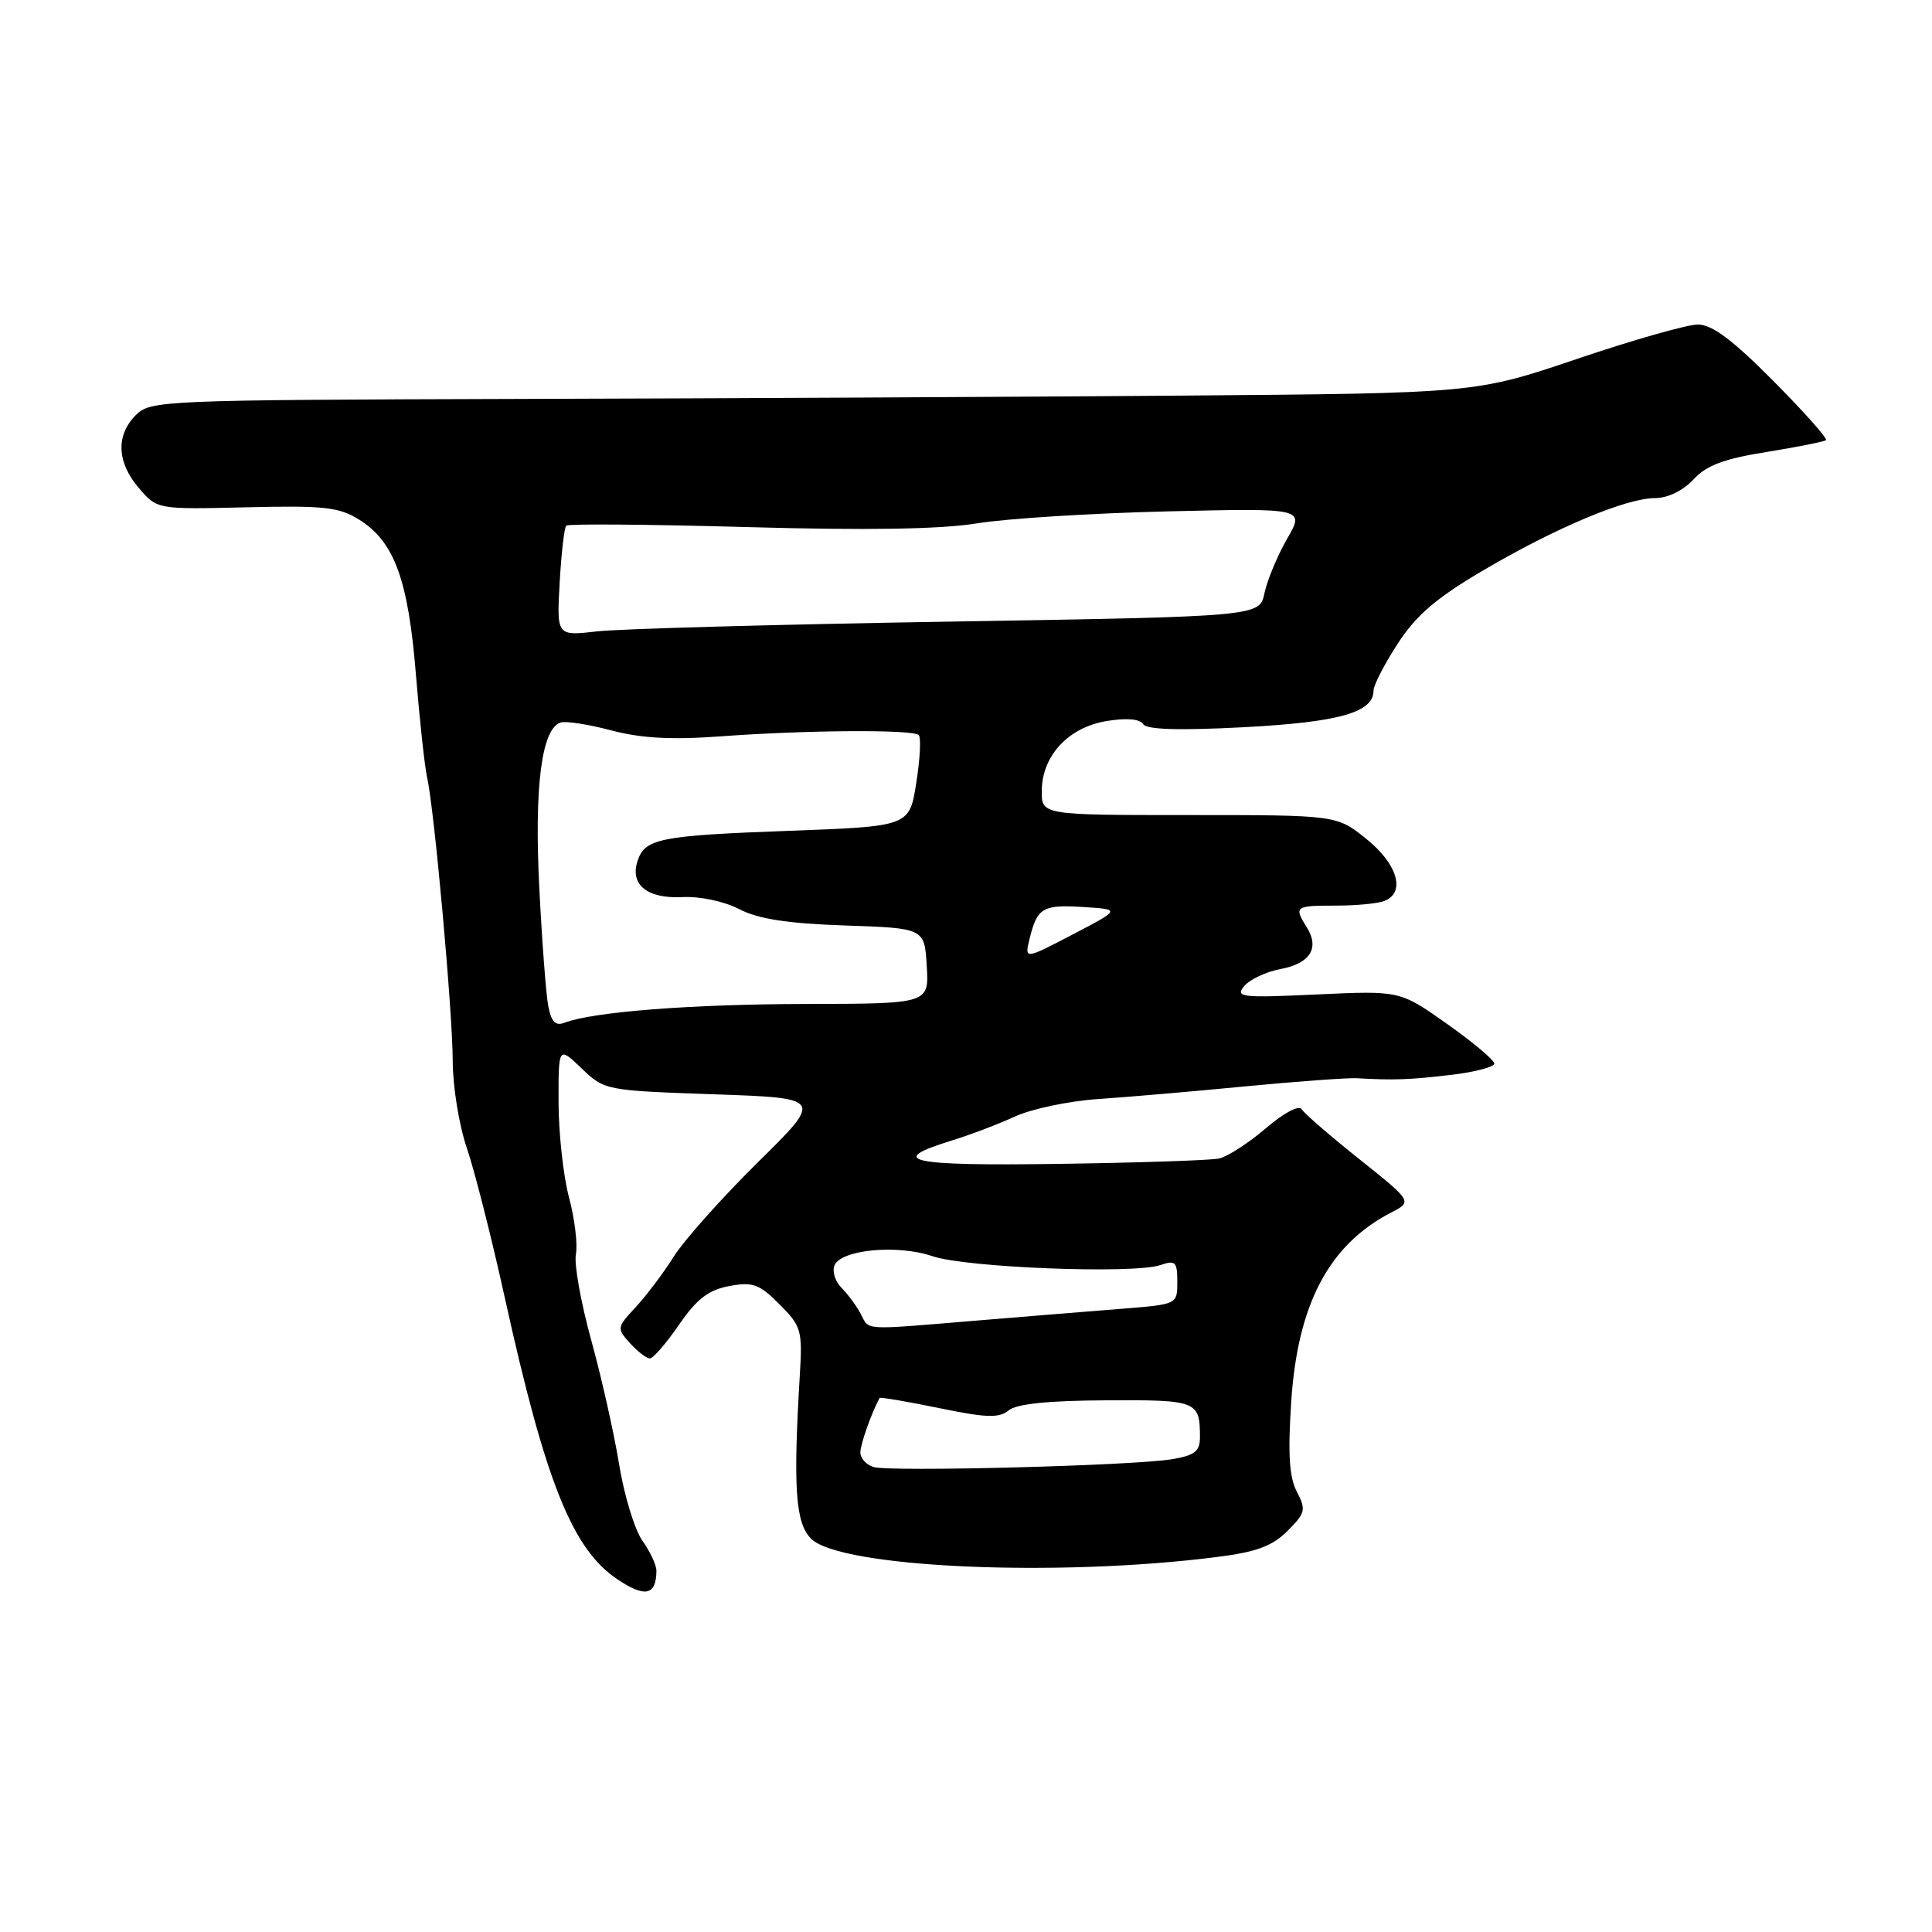 <?xml version="1.0" encoding="UTF-8" standalone="no"?>
<!DOCTYPE svg PUBLIC "-//W3C//DTD SVG 1.1//EN" "http://www.w3.org/Graphics/SVG/1.1/DTD/svg11.dtd" >
<svg xmlns="http://www.w3.org/2000/svg" xmlns:xlink="http://www.w3.org/1999/xlink" version="1.1" viewBox="0 0 256 256">
 <g >
 <path fill="currentColor"
d=" M 86.98 208.15 C 86.99 207.41 86.16 205.61 85.12 204.15 C 84.09 202.69 82.70 198.12 82.03 194.00 C 81.36 189.88 79.69 182.47 78.33 177.54 C 76.97 172.60 76.05 167.49 76.31 166.18 C 76.56 164.86 76.15 161.47 75.39 158.64 C 74.64 155.81 74.02 150.15 74.01 146.06 C 74.00 138.63 74.00 138.63 77.06 141.56 C 80.10 144.48 80.24 144.50 94.59 145.00 C 109.06 145.50 109.06 145.50 100.43 154.00 C 95.69 158.68 90.67 164.30 89.28 166.50 C 87.90 168.70 85.61 171.73 84.21 173.23 C 81.73 175.89 81.71 176.02 83.48 177.98 C 84.49 179.09 85.67 180.00 86.11 180.00 C 86.55 180.00 88.28 177.99 89.97 175.54 C 92.33 172.11 93.87 170.93 96.62 170.41 C 99.74 169.83 100.60 170.13 103.28 172.82 C 106.18 175.72 106.34 176.27 105.98 182.20 C 105.08 197.22 105.40 201.85 107.50 203.91 C 111.40 207.73 140.04 209.02 161.25 206.31 C 166.49 205.65 168.58 204.87 170.60 202.86 C 172.98 200.47 173.08 200.04 171.84 197.66 C 170.83 195.74 170.64 192.66 171.09 185.78 C 171.93 172.81 176.09 164.93 184.33 160.67 C 187.15 159.21 187.15 159.21 180.14 153.61 C 176.28 150.54 172.84 147.56 172.49 146.99 C 172.12 146.39 170.14 147.44 167.71 149.52 C 165.42 151.47 162.64 153.27 161.53 153.51 C 160.41 153.75 150.84 154.07 140.25 154.22 C 120.45 154.51 117.32 153.83 126.07 151.14 C 128.51 150.39 132.30 148.95 134.50 147.94 C 136.70 146.93 141.65 145.89 145.50 145.63 C 149.35 145.37 158.12 144.62 165.00 143.95 C 171.88 143.29 178.51 142.81 179.75 142.87 C 184.69 143.15 186.73 143.08 192.25 142.43 C 195.41 142.06 198.00 141.38 198.00 140.93 C 198.00 140.47 195.19 138.11 191.75 135.68 C 185.50 131.26 185.50 131.26 174.51 131.77 C 164.47 132.24 163.64 132.14 164.86 130.67 C 165.60 129.78 167.77 128.76 169.68 128.40 C 173.60 127.67 174.88 125.63 173.16 122.88 C 171.43 120.12 171.59 120.00 176.92 120.00 C 179.62 120.00 182.55 119.73 183.42 119.39 C 186.29 118.29 185.20 114.50 181.06 111.17 C 177.12 108.00 177.12 108.00 157.56 108.00 C 138.00 108.00 138.00 108.00 138.04 104.75 C 138.09 100.11 141.59 96.36 146.65 95.54 C 149.26 95.11 151.04 95.26 151.46 95.94 C 151.92 96.68 156.11 96.81 164.82 96.36 C 177.45 95.69 182.00 94.41 182.00 91.50 C 182.00 90.80 183.44 88.01 185.19 85.31 C 187.63 81.54 190.27 79.27 196.44 75.63 C 206.06 69.96 215.45 66.01 219.30 66.00 C 220.98 66.00 223.00 65.02 224.38 63.54 C 226.11 61.66 228.43 60.79 234.08 59.89 C 238.16 59.23 241.70 58.53 241.95 58.32 C 242.19 58.11 239.05 54.58 234.97 50.47 C 229.58 45.04 226.85 43.00 224.98 43.00 C 223.57 43.00 216.36 45.05 208.96 47.56 C 195.50 52.11 195.50 52.11 156.50 52.42 C 135.05 52.59 95.56 52.79 68.75 52.86 C 21.43 53.00 19.94 53.06 18.00 55.00 C 15.32 57.68 15.48 61.28 18.42 64.69 C 20.83 67.50 20.83 67.50 32.67 67.22 C 42.90 66.97 44.92 67.19 47.58 68.85 C 52.24 71.75 54.09 76.77 55.11 89.37 C 55.61 95.49 56.28 101.62 56.59 103.00 C 57.54 107.11 59.97 134.04 59.99 140.59 C 59.99 143.94 60.83 149.12 61.85 152.09 C 62.87 155.07 65.14 164.03 66.90 172.00 C 72.28 196.40 75.84 205.29 81.83 209.28 C 85.47 211.72 86.95 211.40 86.98 208.15 Z  M 115.75 194.39 C 114.79 194.09 114.00 193.23 114.00 192.47 C 114.00 191.40 115.47 187.22 116.55 185.24 C 116.62 185.10 120.15 185.70 124.39 186.57 C 130.67 187.87 132.38 187.93 133.64 186.89 C 134.68 186.02 138.87 185.59 146.57 185.55 C 158.64 185.48 159.00 185.63 159.00 190.45 C 159.00 192.32 158.31 192.85 155.25 193.36 C 150.13 194.21 117.92 195.05 115.75 194.39 Z  M 114.04 174.08 C 113.48 173.02 112.34 171.48 111.51 170.65 C 110.68 169.83 110.26 168.50 110.56 167.70 C 111.38 165.58 118.90 164.86 123.55 166.45 C 127.95 167.97 150.22 168.84 153.75 167.63 C 155.75 166.95 156.00 167.19 156.00 169.85 C 156.00 172.83 156.00 172.83 148.75 173.41 C 144.76 173.72 136.02 174.44 129.33 174.99 C 114.02 176.26 115.25 176.33 114.04 174.08 Z  M 72.65 133.32 C 72.35 131.77 71.81 124.64 71.45 117.47 C 70.79 104.17 71.77 96.58 74.27 95.74 C 74.95 95.51 77.97 95.98 81.00 96.78 C 84.98 97.83 88.99 98.05 95.50 97.57 C 106.90 96.73 120.97 96.64 121.74 97.40 C 122.06 97.73 121.91 100.58 121.41 103.75 C 120.50 109.50 120.50 109.50 104.50 110.09 C 87.35 110.72 85.42 111.11 84.46 114.14 C 83.47 117.25 85.79 119.10 90.40 118.87 C 92.77 118.75 95.96 119.43 97.96 120.47 C 100.47 121.77 104.32 122.37 111.96 122.63 C 122.50 122.99 122.50 122.99 122.80 128.00 C 123.10 133.00 123.10 133.00 106.80 133.03 C 91.55 133.06 78.60 134.07 74.82 135.51 C 73.61 135.98 73.05 135.42 72.65 133.32 Z  M 136.44 124.33 C 137.45 120.26 138.16 119.84 143.61 120.19 C 148.50 120.50 148.50 120.50 142.12 123.83 C 135.74 127.16 135.74 127.16 136.44 124.33 Z  M 74.16 77.19 C 74.38 73.30 74.77 69.90 75.03 69.65 C 75.29 69.39 86.05 69.48 98.94 69.84 C 114.90 70.29 124.63 70.13 129.44 69.35 C 133.32 68.71 144.69 68.00 154.70 67.76 C 172.89 67.33 172.89 67.33 170.54 71.41 C 169.25 73.66 167.91 76.89 167.55 78.59 C 166.91 81.69 166.91 81.69 125.70 82.37 C 103.04 82.74 82.08 83.32 79.13 83.66 C 73.76 84.28 73.76 84.28 74.16 77.19 Z "/>
</g>
</svg>